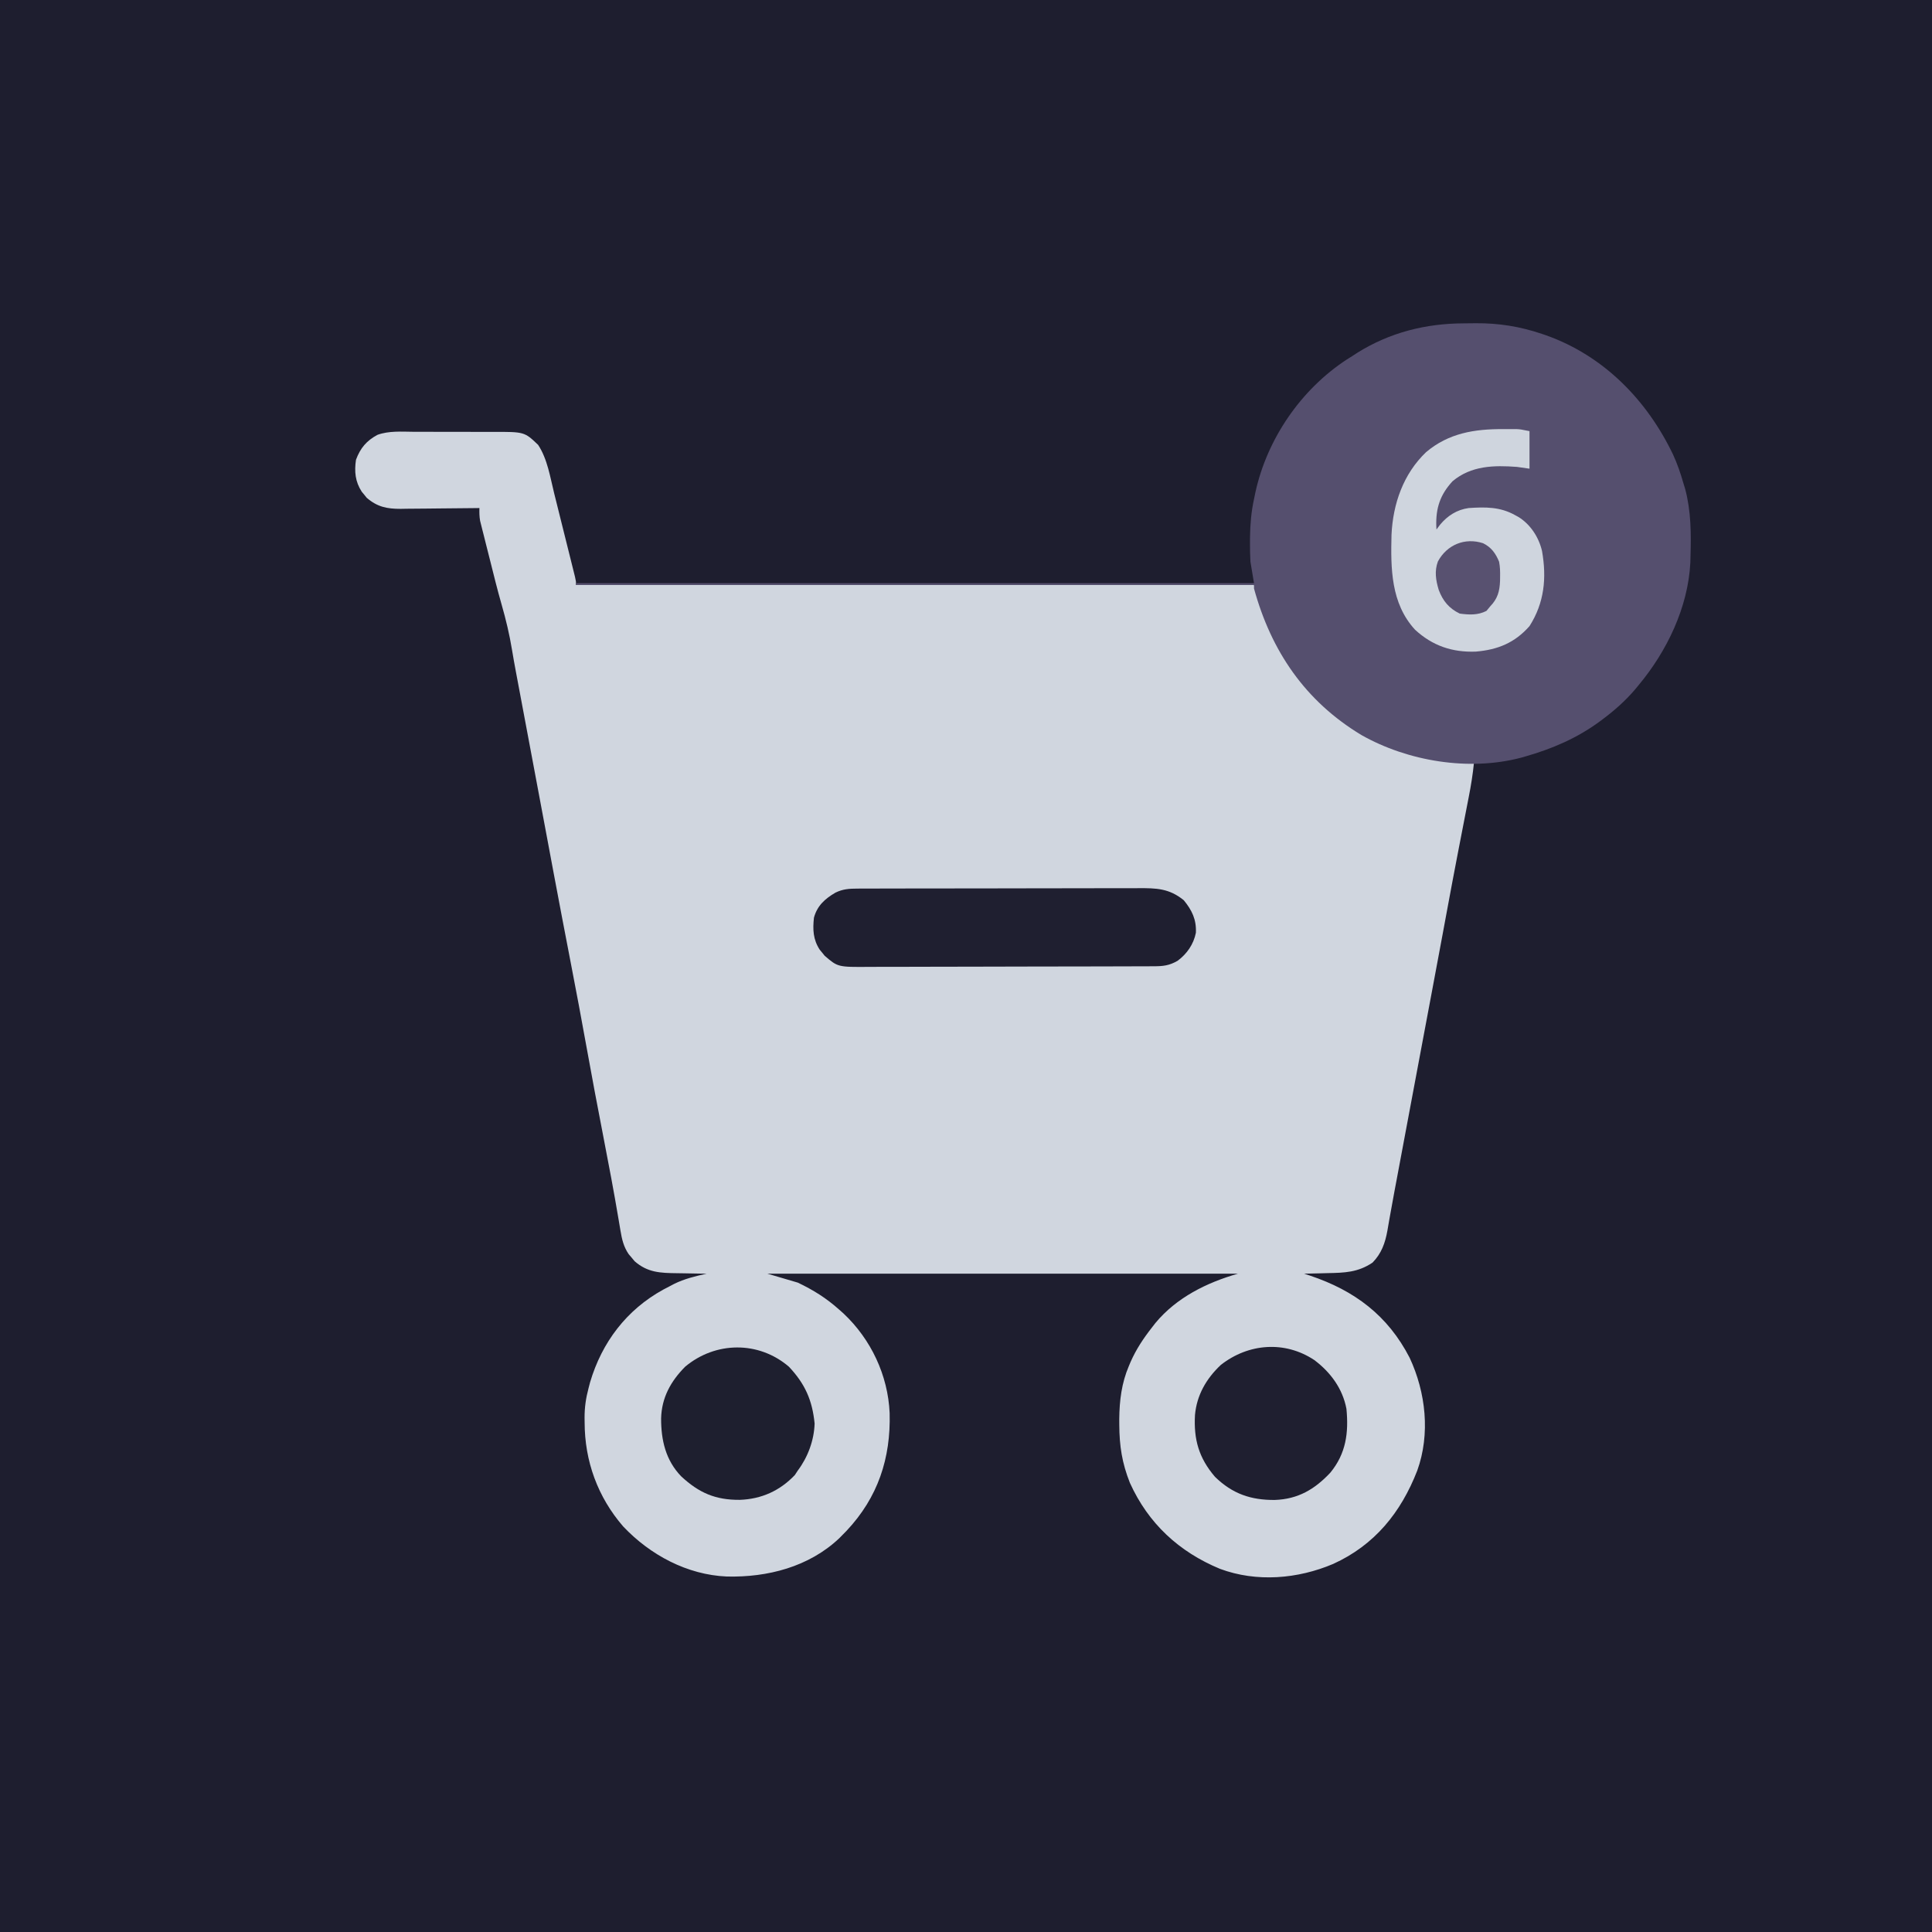 <?xml version="1.0" encoding="UTF-8"?>
<svg version="1.1" xmlns="http://www.w3.org/2000/svg" width="1080" height="1080">
<path d="M0 0 C356.4 0 712.8 0 1080 0 C1080 356.4 1080 712.8 1080 1080 C723.6 1080 367.2 1080 0 1080 C0 723.6 0 367.2 0 0 Z " fill="#1E1E2F" transform="translate(0,0)"/>
<path d="M0 0 C1.672 -0.001 3.344 -0.003 5.016 -0.007 C8.507 -0.01 11.997 0.004 15.488 0.032 C19.945 0.066 24.401 0.06 28.859 0.041 C32.307 0.031 35.755 0.04 39.203 0.055 C40.846 0.06 42.489 0.059 44.132 0.053 C61.944 0.011 61.944 0.011 69.59 7.316 C74.831 15.253 76.307 25.318 78.57 34.438 C78.925 35.855 79.279 37.272 79.634 38.689 C80.371 41.64 81.106 44.59 81.84 47.542 C82.78 51.328 83.727 55.113 84.674 58.897 C85.404 61.814 86.132 64.732 86.859 67.65 C87.207 69.047 87.556 70.443 87.906 71.84 C88.392 73.783 88.874 75.726 89.356 77.67 C89.631 78.775 89.907 79.88 90.19 81.019 C90.777 83.629 90.777 83.629 90.777 85.629 C215.847 85.629 340.917 85.629 469.777 85.629 C472.747 94.209 475.717 102.789 478.777 111.629 C483.896 122.293 489.224 131.547 496.777 140.629 C497.535 141.551 498.293 142.472 499.074 143.422 C522.919 171.046 555.48 181.873 590.888 184.493 C591.512 184.538 592.135 184.583 592.777 184.629 C592.124 191.301 591.07 197.796 589.773 204.371 C589.575 205.395 589.376 206.419 589.171 207.474 C588.744 209.673 588.316 211.871 587.886 214.069 C586.738 219.944 585.602 225.822 584.465 231.699 C584.12 233.479 584.12 233.479 583.769 235.295 C581.702 245.981 579.695 256.677 577.715 267.379 C577.392 269.123 577.069 270.868 576.746 272.612 C576.257 275.249 575.769 277.886 575.281 280.523 C573.318 291.124 571.329 301.72 569.34 312.316 C568.961 314.336 568.582 316.356 568.203 318.376 C567.442 322.433 566.68 326.491 565.918 330.548 C564.224 339.579 562.531 348.61 560.837 357.641 C560.28 360.617 559.722 363.593 559.164 366.568 C557.429 375.819 555.695 385.069 553.962 394.319 C553.157 398.619 552.351 402.918 551.545 407.218 C551.167 409.238 550.788 411.259 550.41 413.279 C550.232 414.229 550.054 415.179 549.871 416.158 C549.696 417.092 549.522 418.025 549.342 418.987 C548.997 420.823 548.651 422.659 548.303 424.494 C547.426 429.126 546.575 433.76 545.768 438.405 C545.6 439.348 545.432 440.29 545.258 441.262 C544.941 443.038 544.634 444.815 544.338 446.595 C543.078 453.554 541.029 459.326 536.027 464.441 C527.879 469.926 520.371 470.139 510.777 470.316 C509.526 470.351 508.274 470.385 506.984 470.42 C503.915 470.502 500.847 470.571 497.777 470.629 C498.854 470.981 499.93 471.333 501.039 471.695 C526.025 480.055 544.591 493.999 556.777 517.629 C565.839 537.014 568.39 560.245 561.045 580.665 C551.922 604.151 537.183 622.355 514.051 632.867 C494.215 641.304 471.211 643.23 450.777 635.629 C427.802 626.129 410.636 610.196 400.402 587.566 C395.995 576.45 394.526 566.96 394.465 555.066 C394.459 554.026 394.454 552.985 394.448 551.913 C394.544 541.591 395.755 531.729 399.84 522.191 C400.142 521.474 400.445 520.757 400.756 520.018 C403.901 512.869 407.962 506.77 412.777 500.629 C413.414 499.809 414.051 498.989 414.707 498.145 C426.501 483.953 443.338 475.611 460.777 470.629 C373.987 470.629 287.197 470.629 197.777 470.629 C203.387 472.279 208.997 473.929 214.777 475.629 C223.387 479.74 230.677 484.281 237.777 490.629 C238.61 491.368 239.443 492.106 240.301 492.867 C255.69 507.333 265.166 527.436 266.094 548.543 C266.767 573.793 259.577 595.671 242.012 614.355 C241.274 615.106 240.537 615.856 239.777 616.629 C239.164 617.255 238.55 617.882 237.918 618.527 C220.942 634.56 197.788 640.463 175.066 639.914 C152.917 638.972 132.255 627.896 117.152 611.941 C102.903 595.502 95.606 575.364 95.59 553.754 C95.578 552.907 95.565 552.06 95.553 551.188 C95.539 545.405 96.284 540.209 97.777 534.629 C98.061 533.54 98.345 532.45 98.637 531.328 C105.247 508.976 119.012 490.816 139.543 479.527 C140.91 478.806 142.28 478.09 143.652 477.379 C144.276 477.049 144.899 476.72 145.542 476.38 C151.365 473.478 157.451 472.047 163.777 470.629 C162.477 470.615 162.477 470.615 161.15 470.601 C157.9 470.556 154.65 470.495 151.399 470.421 C149.999 470.393 148.599 470.372 147.198 470.358 C137.951 470.259 130.782 470.015 123.535 463.664 C122.996 463.013 122.457 462.362 121.902 461.691 C121.348 461.043 120.794 460.395 120.223 459.727 C117.401 455.631 116.427 451.386 115.621 446.531 C115.409 445.282 115.196 444.033 114.977 442.747 C114.864 442.071 114.751 441.395 114.635 440.699 C111.975 424.835 108.968 409.043 105.902 393.254 C102.763 377.062 99.694 360.862 96.777 344.629 C93.911 328.69 90.914 312.779 87.84 296.879 C84.587 280.054 81.365 263.224 78.215 246.379 C78.031 245.396 77.847 244.414 77.658 243.401 C76.733 238.456 75.81 233.51 74.886 228.564 C73.209 219.583 71.524 210.604 69.839 201.624 C69.281 198.648 68.723 195.672 68.165 192.696 C66.425 183.409 64.683 174.122 62.936 164.835 C62.12 160.497 61.305 156.159 60.49 151.821 C60.106 149.773 59.72 147.725 59.335 145.677 C58.797 142.819 58.259 139.96 57.723 137.102 C57.466 135.744 57.466 135.744 57.205 134.358 C56.44 130.282 55.697 126.206 55.03 122.113 C53.6 113.372 51.604 104.98 49.151 96.471 C46.799 88.284 44.77 80.009 42.7 71.747 C41.954 68.773 41.199 65.802 40.443 62.83 C39.964 60.923 39.486 59.016 39.008 57.109 C38.783 56.229 38.558 55.349 38.326 54.442 C38.122 53.62 37.918 52.797 37.708 51.95 C37.527 51.234 37.347 50.517 37.161 49.779 C36.729 47.361 36.713 45.081 36.777 42.629 C35.808 42.642 35.808 42.642 34.819 42.656 C28.07 42.745 21.322 42.805 14.573 42.849 C12.057 42.869 9.541 42.896 7.025 42.931 C3.401 42.979 -0.223 43.002 -3.848 43.02 C-5.525 43.05 -5.525 43.05 -7.236 43.082 C-14.904 43.084 -20.274 42.036 -26.246 36.883 C-26.692 36.325 -27.138 35.766 -27.598 35.191 C-28.059 34.636 -28.521 34.08 -28.996 33.508 C-32.679 27.866 -33.198 22.192 -32.223 15.629 C-29.779 9.061 -26.344 5.011 -20.212 1.704 C-13.78 -0.609 -6.754 -0.061 0 0 Z " fill="#D0D6DF" transform="translate(231.223,241.371)"/>
<path d="M0 0 C2.236 -0.01 4.471 -0.041 6.707 -0.072 C19.476 -0.167 31.502 1.741 43.645 5.865 C44.386 6.116 45.128 6.367 45.893 6.625 C78.247 18.079 102.435 42.876 117.047 73.4 C119.413 78.536 121.209 83.81 122.77 89.24 C123.28 90.915 123.28 90.915 123.801 92.623 C127.088 104.897 127.149 117.628 126.77 130.24 C126.74 131.395 126.71 132.55 126.68 133.74 C125.424 158.726 113.586 183.285 97.77 202.24 C97.027 203.136 96.285 204.032 95.52 204.955 C90.173 211.151 84.317 216.342 77.77 221.24 C77.226 221.648 76.682 222.055 76.122 222.475 C63.377 231.88 49.4 237.853 34.207 242.178 C33.506 242.377 32.805 242.577 32.083 242.782 C3.03 250.479 -31.23 244.823 -57.178 230.138 C-88.616 211.2 -107.614 183.247 -117.23 148.24 C-117.23 147.58 -117.23 146.92 -117.23 146.24 C-242.3 146.24 -367.37 146.24 -496.23 146.24 C-496.23 145.91 -496.23 145.58 -496.23 145.24 C-371.16 145.24 -246.09 145.24 -117.23 145.24 C-117.89 141.28 -118.55 137.32 -119.23 133.24 C-119.407 129.558 -119.519 125.978 -119.48 122.303 C-119.474 121.345 -119.467 120.388 -119.46 119.402 C-119.355 112.192 -118.776 105.296 -117.23 98.24 C-116.974 96.994 -116.717 95.747 -116.453 94.463 C-109.918 64.59 -91.003 36.971 -65.395 20.225 C-63.828 19.242 -63.828 19.242 -62.23 18.24 C-61.289 17.627 -60.348 17.013 -59.379 16.381 C-41.228 5.08 -21.207 0.055 0 0 Z " fill="#554F6E" transform="translate(818.23,180.76)"/>
<path d="M0 0 C0.73 -0.005 1.459 -0.009 2.211 -0.014 C4.65 -0.026 7.09 -0.025 9.529 -0.023 C11.281 -0.029 13.032 -0.036 14.783 -0.043 C19.537 -0.061 24.292 -0.066 29.046 -0.067 C32.017 -0.069 34.989 -0.073 37.96 -0.078 C48.331 -0.097 58.701 -0.105 69.072 -0.103 C78.732 -0.102 88.393 -0.123 98.053 -0.155 C106.353 -0.181 114.652 -0.192 122.951 -0.19 C127.905 -0.19 132.86 -0.195 137.814 -0.217 C142.475 -0.236 147.136 -0.236 151.798 -0.222 C153.505 -0.22 155.213 -0.224 156.92 -0.236 C166.993 -0.303 174.265 -0.144 182.407 6.517 C186.997 12.127 189.498 17.3 189.169 24.678 C187.901 31.091 184.189 36.465 178.97 40.33 C174.286 43.069 170.757 43.416 165.479 43.415 C164.743 43.418 164.007 43.422 163.248 43.426 C160.775 43.437 158.302 43.441 155.828 43.444 C154.057 43.451 152.287 43.457 150.516 43.464 C144.695 43.485 138.873 43.496 133.052 43.506 C131.047 43.51 129.043 43.514 127.039 43.518 C117.622 43.537 108.206 43.551 98.789 43.56 C87.921 43.569 77.054 43.596 66.186 43.636 C57.785 43.666 49.384 43.681 40.983 43.684 C35.966 43.687 30.949 43.696 25.932 43.721 C21.21 43.744 16.488 43.748 11.766 43.738 C10.036 43.738 8.305 43.744 6.575 43.758 C-10.987 43.889 -10.987 43.889 -18.366 37.521 C-18.812 36.963 -19.258 36.405 -19.718 35.83 C-20.179 35.274 -20.641 34.719 -21.116 34.146 C-24.832 28.455 -25.067 22.879 -24.343 16.267 C-22.534 9.579 -18.199 5.691 -12.343 2.267 C-8.136 0.214 -4.659 0.012 0 0 Z " fill="#1F1F30" transform="translate(479.343,496.733)"/>
<path d="M0 0 C0.871 -0.004 1.743 -0.008 2.641 -0.012 C3.486 -0.01 4.332 -0.009 5.203 -0.008 C5.958 -0.007 6.712 -0.006 7.489 -0.004 C9.75 0.125 9.75 0.125 14.75 1.125 C14.75 8.055 14.75 14.985 14.75 22.125 C12.44 21.795 10.13 21.465 7.75 21.125 C-5.17 20.158 -17.83 20.402 -28.25 29.125 C-35.172 36.61 -37.679 44.146 -37.355 54.254 C-37.303 55.18 -37.303 55.18 -37.25 56.125 C-36.59 55.238 -35.93 54.351 -35.25 53.438 C-31.022 48.369 -25.813 45.045 -19.25 44.125 C-9.889 43.512 -1.643 43.391 6.75 48.125 C7.393 48.476 8.036 48.826 8.699 49.188 C15.362 53.35 19.973 60.532 21.75 68.125 C24.395 83.201 23.077 97.076 14.75 110.125 C6.484 119.522 -3.076 123.355 -15.32 124.383 C-28.483 124.859 -39.525 121.102 -49.25 112.125 C-62.781 97.363 -62.856 77.865 -62.386 59.052 C-61.579 41.701 -55.764 25.025 -43.062 12.875 C-30.417 2.197 -15.954 -0.072 0 0 Z " fill="#CFD5DE" transform="translate(840.25,239.875)"/>
<path d="M0 0 C9.041 6.788 15.811 15.931 17.941 27.258 C19.226 40.603 17.737 52.239 8.938 62.934 C0.17 72.277 -9.111 77.731 -22.119 78.19 C-35.405 78.293 -45.771 74.792 -55.535 65.27 C-64.586 54.686 -67.479 44.39 -66.727 30.707 C-65.716 19.541 -60.39 10.342 -52.285 2.715 C-36.902 -9.357 -16.5 -10.974 0 0 Z " fill="#1F1F30" transform="translate(734.727,760.293)"/>
<path d="M0 0 C9.051 9.599 13.074 18.741 14.375 31.75 C14.089 41.121 10.599 50.559 5 58 C4.443 58.846 3.886 59.691 3.312 60.562 C-5.036 69.362 -15.381 74.007 -27.447 74.42 C-41.083 74.528 -50.271 70.518 -60.25 61.25 C-68.904 52.234 -71.461 41.046 -71.432 28.918 C-71.139 17.314 -66.099 8.187 -58 0 C-41.071 -14.179 -16.934 -14.515 0 0 Z " fill="#1E1F2F" transform="translate(441,764)"/>
<path d="M0 0 C4.606 2.264 7.056 5.712 8.953 10.336 C9.509 13.172 9.574 15.889 9.516 18.773 C9.502 19.897 9.502 19.897 9.489 21.044 C9.271 26.926 8.123 31.015 3.953 35.336 C3.272 36.161 2.592 36.986 1.891 37.836 C-2.927 40.296 -7.759 40.046 -13.047 39.336 C-19.023 36.455 -22.496 32.239 -24.797 26.086 C-26.419 20.651 -27.264 15.598 -25.238 10.168 C-20.178 0.834 -10.158 -3.295 0 0 Z " fill="#585170" transform="translate(829.047,303.664)"/>
</svg>
